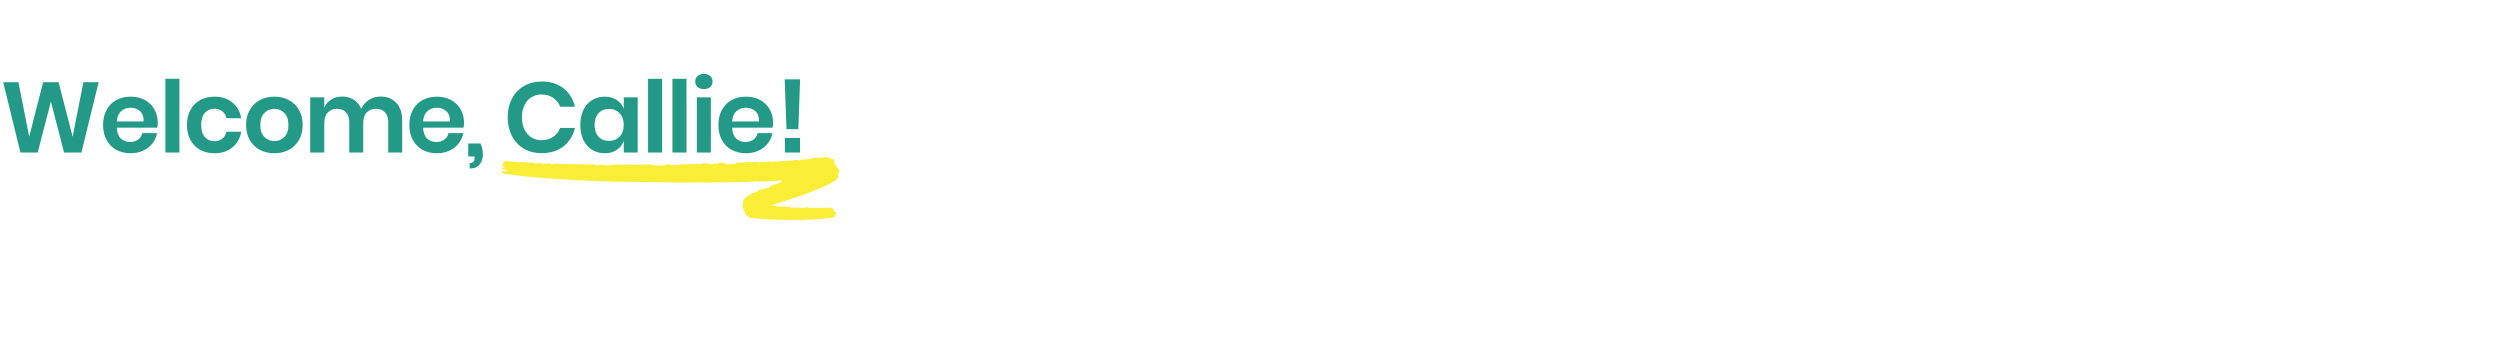 <svg width="803" height="112" viewBox="0 0 803 112" fill="none" xmlns="http://www.w3.org/2000/svg">
<path fill-rule="evenodd" clip-rule="evenodd" d="M258.259 51.256C259.158 51.24 260.02 51.125 260.891 50.85C261.519 50.65 262.229 50.605 262.954 50.666C263.751 50.734 264.571 50.487 265.399 50.554C265.91 50.596 266.547 50.243 266.78 51.059C267.123 51.105 267.466 51.151 267.898 51.209C267.918 51.573 267.942 51.926 267.955 52.278C267.958 52.353 267.899 52.491 267.908 52.494C268.646 52.779 268.451 53.744 269.127 54.102C269.495 54.297 269.734 55.026 269.498 55.265C269.023 55.748 269.216 56.253 269.292 56.801C268.913 57.56 268.269 58.043 267.503 58.426C266.747 58.804 266.057 59.318 265.286 59.661C263.723 60.357 262.127 60.984 260.54 61.627C258.901 62.291 257.238 62.882 255.547 63.412C254.002 63.896 252.47 64.42 250.926 64.907C249.985 65.204 249.049 65.517 248.113 65.831C248.073 65.844 248.061 65.934 247.981 66.11C248.349 66.099 248.712 65.983 248.949 66.108C249.262 66.273 249.484 66.457 249.772 66.139C250.134 66.652 250.75 65.974 251.121 66.448C251.466 66.259 251.898 66.28 252.197 66.384C252.549 66.506 252.795 66.691 253.153 66.419C253.254 66.341 253.622 66.414 253.696 66.528C254.019 67.024 254.433 66.451 254.737 66.668C255.104 66.931 255.409 66.923 255.701 66.592C256.231 66.85 256.79 66.652 257.335 66.718C257.804 66.774 258.341 66.844 258.742 66.672C258.999 66.561 259.14 66.558 259.364 66.633C260.095 66.875 260.847 66.674 261.595 66.773C262.348 66.873 263.127 66.754 263.896 66.741C264.862 66.724 265.828 66.713 266.795 66.707C267.375 66.703 267.68 67.147 267.874 67.561C268.021 67.876 268.001 68.211 268.476 68.233C268.54 68.236 268.594 68.593 268.681 68.883C268.405 68.871 268.164 68.861 267.923 68.85C267.917 68.913 267.91 68.977 267.904 69.041C268.103 69.102 268.303 69.162 268.531 69.231C268.502 69.3 268.487 69.45 268.407 69.503C268.214 69.627 268.001 69.761 267.779 69.794C266.535 69.982 265.293 70.203 264.04 70.296C261.93 70.453 259.814 70.568 257.697 70.615C256.248 70.648 254.795 70.647 253.346 70.644C252.043 70.642 250.722 70.585 249.417 70.549C247.743 70.504 246.078 70.402 244.411 70.271C243.352 70.188 242.295 70.062 241.237 69.953C240.538 69.881 240.079 69.372 239.542 69.004C239.324 68.541 239.4 68.032 238.967 67.563C238.474 67.029 238.545 64.718 238.928 64.031C239.212 63.522 239.799 63.272 240.275 62.934C241.109 62.342 242.002 61.884 243.015 61.664C243.124 61.64 243.287 61.581 243.311 61.502C243.509 60.846 244.268 61.134 244.609 60.735C245.376 60.829 246.033 60.464 246.731 60.27C246.851 60.236 247.043 60.281 247.095 60.21C247.774 59.284 248.909 59.327 249.844 58.951C250.136 58.834 250.459 58.782 250.733 58.636C250.922 58.536 251.051 58.328 251.206 58.169C251.073 58.042 251.01 57.934 250.956 57.938C249.809 58.013 248.665 58.167 247.518 58.17C246.025 58.173 244.548 58.413 243.042 58.278C242.322 58.213 241.595 58.417 240.846 58.4C239.464 58.369 238.078 58.621 236.701 58.549C234.334 58.425 231.978 58.827 229.614 58.483C228.666 58.839 227.66 58.478 226.694 58.662C226.434 58.711 226.145 58.617 225.87 58.607C225.469 58.593 225.069 58.586 224.669 58.59C223.058 58.606 221.446 58.632 219.835 58.645C219.155 58.65 218.473 58.609 217.793 58.626C215.875 58.675 213.957 58.575 212.039 58.533C211.041 58.511 210.046 58.654 209.058 58.378C207.949 58.745 206.808 58.449 205.683 58.459C204.324 58.472 202.962 58.433 201.601 58.408C199.843 58.376 198.086 58.339 196.328 58.297C195.212 58.269 194.096 58.234 192.98 58.193C191.627 58.143 190.276 58.047 188.92 58.024C186.86 57.988 184.799 57.822 182.739 57.702C180.167 57.551 177.595 57.403 175.024 57.229C173.607 57.133 172.192 56.995 170.778 56.858C169.094 56.695 167.407 56.545 165.727 56.328C164.517 56.172 163.317 55.946 162.091 55.902C161.792 55.892 161.5 55.492 161.086 55.183C161.319 55.099 161.461 55.009 161.609 55C162.056 54.971 162.506 54.972 163.036 54.96C162.558 54.087 161.364 54.702 161.027 53.896C161.352 53.852 161.703 53.805 162.054 53.758C162.06 53.67 162.066 53.583 162.072 53.496C161.811 53.396 161.55 53.297 161.204 53.165C161.43 52.761 161.65 52.367 161.954 51.824C162.356 51.816 163.012 51.627 163.501 51.836C164.095 52.09 164.707 51.598 165.247 52.08C165.388 52.205 165.669 51.617 165.95 52.019C166.251 52.451 166.493 51.643 166.777 52.011C167.042 52.353 167.388 51.933 167.469 51.998C167.977 52.403 168.494 52.007 168.999 52.111C169.538 52.222 170.101 52.259 170.649 52.248C171.139 52.238 171.592 52.261 172.04 52.5C172.198 52.585 172.53 52.611 172.614 52.516C172.895 52.198 173.071 52.409 173.339 52.526C173.532 52.61 173.84 52.412 174.045 52.486C174.284 52.572 174.466 52.791 174.641 52.44C175.365 52.92 176.245 52.099 176.956 52.755C177.026 52.818 177.205 52.829 177.3 52.789C178.409 52.323 179.552 52.688 180.68 52.698C182.322 52.714 183.965 52.725 185.607 52.751C186.924 52.772 188.243 52.785 189.559 52.855C190.259 52.893 191.014 52.588 191.655 53.155C191.699 53.194 191.833 53.187 191.89 53.149C193.035 52.394 194.214 53.347 195.371 53.143C195.565 53.109 195.79 53.192 195.969 53.132C197.561 52.592 199.219 53.035 200.84 52.888C202.03 52.781 203.244 52.894 204.446 52.886C205.938 52.878 207.429 52.841 208.921 52.828C209.071 52.827 209.225 52.895 209.373 52.941C210.588 53.327 211.828 53.074 213.055 53.148C213.326 53.164 213.647 53.091 213.868 52.947C214.373 52.616 214.973 52.709 215.377 52.898C215.807 53.1 216.154 53.072 216.556 53.048C217.349 53.001 218.164 53.113 218.903 52.727C220.188 52.845 221.477 52.728 222.751 52.687C223.801 52.653 224.883 52.828 225.933 52.511C226.622 52.304 227.369 52.485 228.047 52.69C228.33 52.775 228.577 52.887 228.859 52.81C229.163 52.728 229.465 52.515 229.756 52.54C230.075 52.568 230.322 52.487 230.614 52.423C231.437 52.242 232.293 52.113 233.073 52.667C233.135 52.711 233.219 52.749 233.292 52.749C233.817 52.745 234.35 52.782 234.864 52.705C235.462 52.617 236.114 52.708 236.639 52.305C236.697 52.261 236.802 52.272 236.885 52.267C237.576 52.232 238.267 52.188 238.958 52.168C239.651 52.149 240.308 51.953 241.035 52.016C241.699 52.073 242.397 52.025 243.082 52.055C243.472 52.092 243.958 52.293 244.233 52.136C245.066 51.66 246.018 52.339 246.808 51.82C247.639 52.168 248.464 51.712 249.294 51.841C249.526 51.877 249.803 51.993 249.984 51.912C250.965 51.474 252.069 51.931 253.043 51.514C253.745 51.831 254.397 51.577 255.086 51.446C255.603 51.348 256.175 51.509 256.722 51.554C257.144 51.029 257.762 51.423 258.259 51.256Z" fill="#F9ED35"/>
<path d="M31.68 26.408L26.144 49H20.576L16.352 32.616L12.096 49H6.56L1.024 26.408H5.92L9.376 43.912L13.856 26.408H18.816L23.328 43.912L26.784 26.408H31.68ZM50.676 39.464C50.676 39.912 50.623 40.424 50.516 41H37.524C37.588 42.579 38.015 43.741 38.804 44.488C39.593 45.235 40.575 45.608 41.748 45.608C42.793 45.608 43.657 45.352 44.34 44.84C45.044 44.328 45.492 43.635 45.684 42.76H50.452C50.217 43.997 49.716 45.107 48.948 46.088C48.18 47.069 47.188 47.837 45.972 48.392C44.777 48.947 43.444 49.224 41.972 49.224C40.244 49.224 38.708 48.861 37.364 48.136C36.02 47.389 34.975 46.333 34.228 44.968C33.481 43.603 33.108 41.992 33.108 40.136C33.108 38.28 33.481 36.669 34.228 35.304C34.975 33.917 36.02 32.861 37.364 32.136C38.708 31.411 40.244 31.048 41.972 31.048C43.721 31.048 45.247 31.411 46.548 32.136C47.871 32.861 48.884 33.864 49.588 35.144C50.313 36.403 50.676 37.843 50.676 39.464ZM46.132 39.016C46.196 37.565 45.812 36.467 44.98 35.72C44.169 34.973 43.167 34.6 41.972 34.6C40.756 34.6 39.732 34.973 38.9 35.72C38.068 36.467 37.609 37.565 37.524 39.016H46.132ZM57.628 25.32V49H53.116V25.32H57.628ZM68.915 31.048C71.198 31.048 73.097 31.667 74.611 32.904C76.147 34.141 77.107 35.827 77.491 37.96H72.723C72.531 37.021 72.094 36.285 71.411 35.752C70.728 35.197 69.865 34.92 68.819 34.92C67.624 34.92 66.622 35.368 65.811 36.264C65.022 37.139 64.627 38.429 64.627 40.136C64.627 41.843 65.022 43.144 65.811 44.04C66.622 44.915 67.624 45.352 68.819 45.352C69.865 45.352 70.728 45.085 71.411 44.552C72.094 43.997 72.531 43.251 72.723 42.312H77.491C77.107 44.445 76.147 46.131 74.611 47.368C73.097 48.605 71.198 49.224 68.915 49.224C67.187 49.224 65.651 48.861 64.307 48.136C62.963 47.389 61.918 46.333 61.171 44.968C60.425 43.603 60.051 41.992 60.051 40.136C60.051 38.28 60.425 36.669 61.171 35.304C61.918 33.917 62.963 32.861 64.307 32.136C65.651 31.411 67.187 31.048 68.915 31.048ZM88.126 31.048C89.854 31.048 91.401 31.411 92.766 32.136C94.153 32.861 95.241 33.917 96.03 35.304C96.82 36.669 97.214 38.28 97.214 40.136C97.214 41.992 96.82 43.603 96.03 44.968C95.241 46.333 94.153 47.389 92.766 48.136C91.401 48.861 89.854 49.224 88.126 49.224C86.398 49.224 84.841 48.861 83.454 48.136C82.089 47.389 81.012 46.333 80.222 44.968C79.433 43.603 79.038 41.992 79.038 40.136C79.038 38.28 79.433 36.669 80.222 35.304C81.012 33.917 82.089 32.861 83.454 32.136C84.841 31.411 86.398 31.048 88.126 31.048ZM88.126 34.952C86.868 34.952 85.801 35.4 84.926 36.296C84.052 37.171 83.614 38.451 83.614 40.136C83.614 41.821 84.052 43.112 84.926 44.008C85.801 44.883 86.868 45.32 88.126 45.32C89.385 45.32 90.452 44.883 91.326 44.008C92.201 43.112 92.638 41.821 92.638 40.136C92.638 38.451 92.201 37.171 91.326 36.296C90.452 35.4 89.385 34.952 88.126 34.952ZM122.2 31.016C124.355 31.016 126.051 31.688 127.288 33.032C128.547 34.355 129.176 36.243 129.176 38.696V49H124.696V39.208C124.696 37.843 124.344 36.797 123.64 36.072C122.958 35.325 122.008 34.952 120.792 34.952C119.534 34.952 118.531 35.347 117.784 36.136C117.038 36.925 116.664 38.077 116.664 39.592V49H112.184V39.208C112.184 37.843 111.832 36.797 111.128 36.072C110.446 35.325 109.496 34.952 108.28 34.952C107.022 34.952 106.019 35.347 105.272 36.136C104.526 36.925 104.152 38.077 104.152 39.592V49H99.64V31.272H104.152V34.632C104.622 33.48 105.358 32.595 106.36 31.976C107.384 31.336 108.568 31.016 109.912 31.016C111.342 31.016 112.579 31.357 113.624 32.04C114.691 32.723 115.491 33.704 116.024 34.984C116.579 33.768 117.4 32.808 118.488 32.104C119.598 31.379 120.835 31.016 122.2 31.016ZM149.05 39.464C149.05 39.912 148.996 40.424 148.89 41H135.898C135.962 42.579 136.388 43.741 137.178 44.488C137.967 45.235 138.948 45.608 140.122 45.608C141.167 45.608 142.031 45.352 142.714 44.84C143.418 44.328 143.866 43.635 144.058 42.76H148.826C148.591 43.997 148.09 45.107 147.322 46.088C146.554 47.069 145.562 47.837 144.346 48.392C143.151 48.947 141.818 49.224 140.346 49.224C138.618 49.224 137.082 48.861 135.738 48.136C134.394 47.389 133.348 46.333 132.602 44.968C131.855 43.603 131.482 41.992 131.482 40.136C131.482 38.28 131.855 36.669 132.602 35.304C133.348 33.917 134.394 32.861 135.738 32.136C137.082 31.411 138.618 31.048 140.346 31.048C142.095 31.048 143.62 31.411 144.922 32.136C146.244 32.861 147.258 33.864 147.962 35.144C148.687 36.403 149.05 37.843 149.05 39.464ZM144.506 39.016C144.57 37.565 144.186 36.467 143.354 35.72C142.543 34.973 141.54 34.6 140.346 34.6C139.13 34.6 138.106 34.973 137.274 35.72C136.442 36.467 135.983 37.565 135.898 39.016H144.506ZM154.338 46.088C154.85 47.24 155.106 48.403 155.106 49.576C155.106 50.899 154.754 51.987 154.05 52.84C153.367 53.693 152.3 54.12 150.85 54.12V52.392C151.404 52.392 151.81 52.253 152.066 51.976C152.322 51.72 152.45 51.251 152.45 50.568V50.248H150.402V46.088H154.338ZM173.985 26.184C176.801 26.184 179.137 26.909 180.993 28.36C182.849 29.811 184.075 31.784 184.673 34.28H179.937C179.446 33.064 178.678 32.104 177.633 31.4C176.609 30.696 175.371 30.344 173.921 30.344C172.726 30.344 171.649 30.643 170.689 31.24C169.729 31.837 168.982 32.691 168.449 33.8C167.915 34.909 167.649 36.211 167.649 37.704C167.649 39.176 167.915 40.467 168.449 41.576C168.982 42.685 169.729 43.539 170.689 44.136C171.649 44.733 172.726 45.032 173.921 45.032C175.371 45.032 176.609 44.68 177.633 43.976C178.678 43.272 179.446 42.312 179.937 41.096H184.673C184.075 43.592 182.849 45.565 180.993 47.016C179.137 48.467 176.801 49.192 173.985 49.192C171.83 49.192 169.921 48.712 168.257 47.752C166.614 46.771 165.334 45.405 164.417 43.656C163.521 41.907 163.073 39.923 163.073 37.704C163.073 35.464 163.521 33.469 164.417 31.72C165.334 29.971 166.614 28.616 168.257 27.656C169.899 26.675 171.809 26.184 173.985 26.184ZM194.239 31.048C195.733 31.048 197.013 31.4 198.079 32.104C199.146 32.808 199.903 33.757 200.351 34.952V31.272H204.831V49H200.351V45.288C199.903 46.483 199.146 47.443 198.079 48.168C197.013 48.872 195.733 49.224 194.239 49.224C192.746 49.224 191.402 48.861 190.207 48.136C189.013 47.411 188.074 46.365 187.391 45C186.73 43.613 186.399 41.992 186.399 40.136C186.399 38.28 186.73 36.669 187.391 35.304C188.074 33.917 189.013 32.861 190.207 32.136C191.402 31.411 192.746 31.048 194.239 31.048ZM195.647 34.984C194.239 34.984 193.109 35.443 192.255 36.36C191.402 37.277 190.975 38.536 190.975 40.136C190.975 41.736 191.402 42.995 192.255 43.912C193.109 44.808 194.239 45.256 195.647 45.256C197.013 45.256 198.133 44.797 199.007 43.88C199.903 42.941 200.351 41.693 200.351 40.136C200.351 38.557 199.903 37.309 199.007 36.392C198.133 35.453 197.013 34.984 195.647 34.984ZM212.669 25.32V49H208.157V25.32H212.669ZM220.5 25.32V49H215.988V25.32H220.5ZM223.307 26.184C223.307 25.459 223.563 24.872 224.075 24.424C224.587 23.955 225.259 23.72 226.091 23.72C226.923 23.72 227.595 23.955 228.107 24.424C228.619 24.872 228.875 25.459 228.875 26.184C228.875 26.888 228.619 27.475 228.107 27.944C227.595 28.392 226.923 28.616 226.091 28.616C225.259 28.616 224.587 28.392 224.075 27.944C223.563 27.475 223.307 26.888 223.307 26.184ZM228.331 31.272V49H223.819V31.272H228.331ZM248.322 39.464C248.322 39.912 248.269 40.424 248.162 41H235.17C235.234 42.579 235.661 43.741 236.45 44.488C237.24 45.235 238.221 45.608 239.394 45.608C240.44 45.608 241.304 45.352 241.986 44.84C242.69 44.328 243.138 43.635 243.33 42.76H248.098C247.864 43.997 247.362 45.107 246.594 46.088C245.826 47.069 244.834 47.837 243.618 48.392C242.424 48.947 241.09 49.224 239.618 49.224C237.89 49.224 236.354 48.861 235.01 48.136C233.666 47.389 232.621 46.333 231.874 44.968C231.128 43.603 230.754 41.992 230.754 40.136C230.754 38.28 231.128 36.669 231.874 35.304C232.621 33.917 233.666 32.861 235.01 32.136C236.354 31.411 237.89 31.048 239.618 31.048C241.368 31.048 242.893 31.411 244.194 32.136C245.517 32.861 246.53 33.864 247.234 35.144C247.96 36.403 248.322 37.843 248.322 39.464ZM243.778 39.016C243.842 37.565 243.458 36.467 242.626 35.72C241.816 34.973 240.813 34.6 239.618 34.6C238.402 34.6 237.378 34.973 236.546 35.72C235.714 36.467 235.256 37.565 235.17 39.016H243.778ZM257.003 25.48L256.427 41.48H252.619L252.043 25.48H257.003ZM256.971 44.296V49H252.107V44.296H256.971Z" fill="#229A87"/>
</svg>
